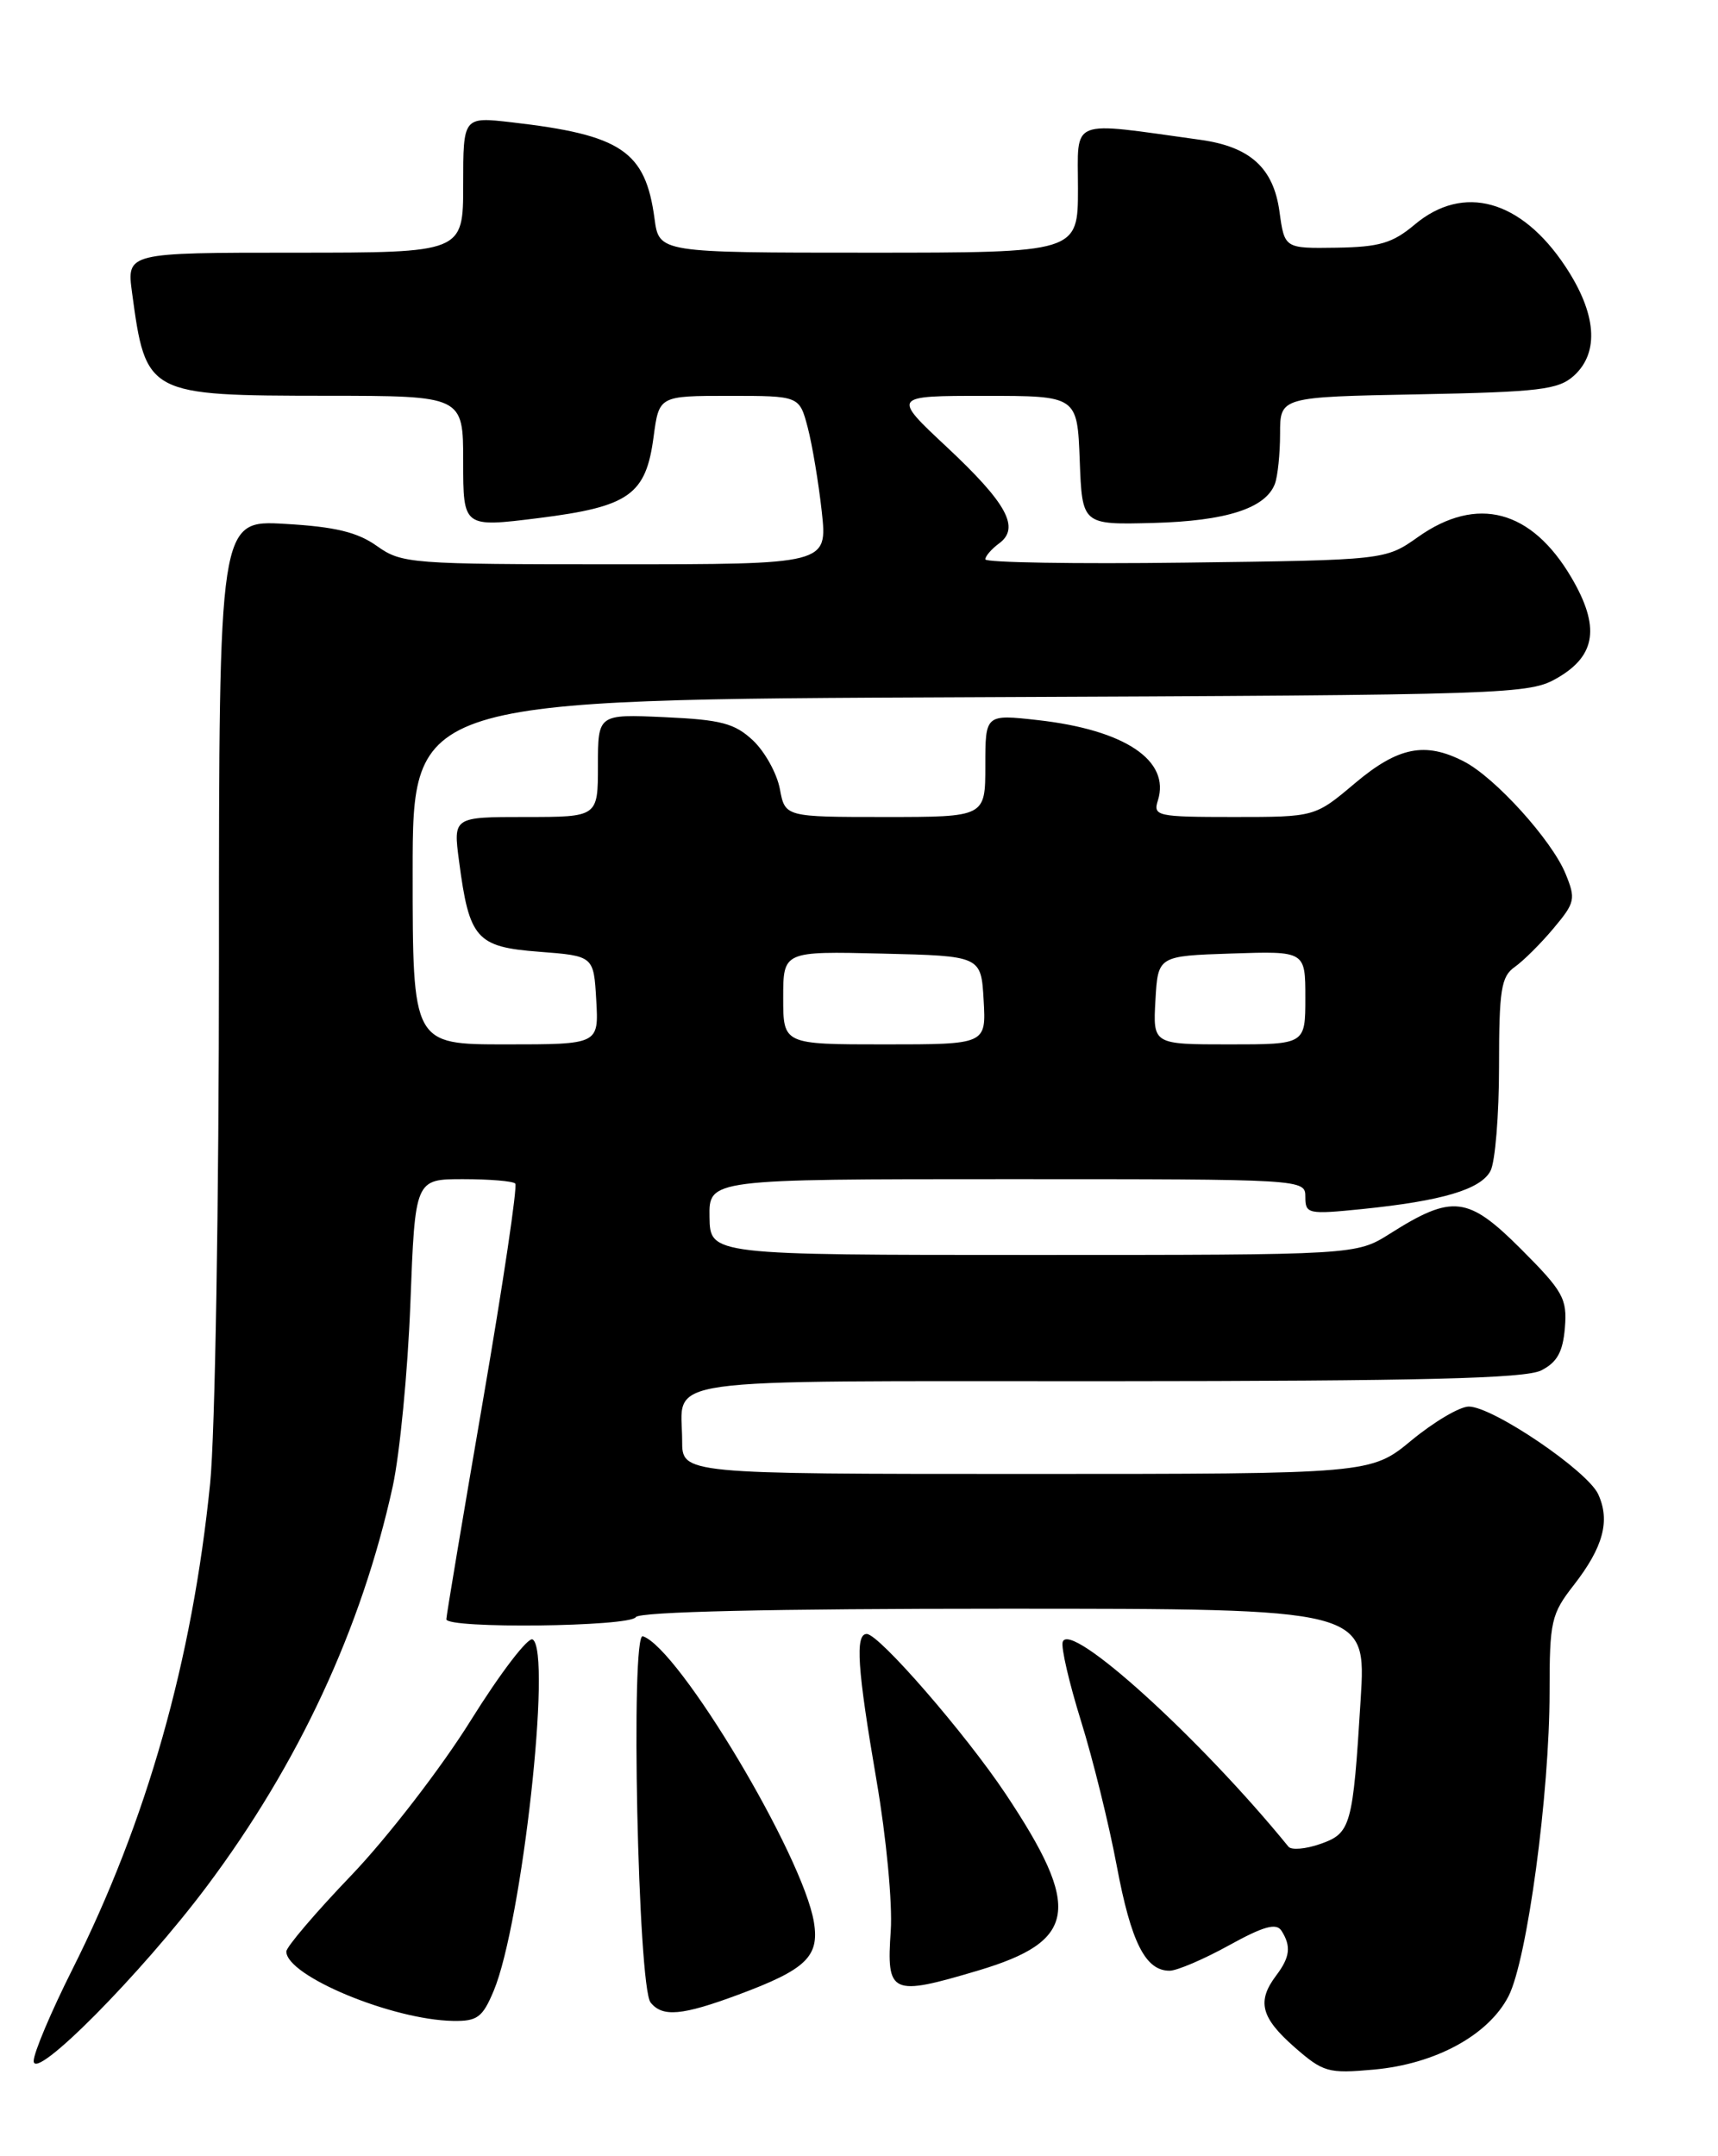 <?xml version="1.0" encoding="UTF-8" standalone="no"?>
<!DOCTYPE svg PUBLIC "-//W3C//DTD SVG 1.1//EN" "http://www.w3.org/Graphics/SVG/1.1/DTD/svg11.dtd" >
<svg xmlns="http://www.w3.org/2000/svg" xmlns:xlink="http://www.w3.org/1999/xlink" version="1.1" viewBox="0 0 204 256">
 <g >
 <path fill="currentColor"
d=" M 24.53 224.00 C 35.45 209.43 42.93 193.35 46.63 176.50 C 47.47 172.65 48.42 162.86 48.73 154.75 C 49.29 140.00 49.29 140.00 54.98 140.00 C 58.11 140.00 60.90 140.23 61.18 140.52 C 61.47 140.80 59.74 152.39 57.35 166.27 C 54.96 180.15 53.00 191.84 53.00 192.25 C 53.00 193.40 74.79 193.15 75.50 192.00 C 75.90 191.36 91.55 191.00 119.18 191.00 C 162.24 191.00 162.24 191.00 161.57 201.75 C 160.64 216.88 160.42 217.66 156.75 218.94 C 155.03 219.54 153.35 219.68 153.00 219.26 C 142.55 206.42 127.05 192.36 126.19 194.94 C 125.97 195.58 126.95 199.79 128.35 204.30 C 129.76 208.81 131.67 216.55 132.60 221.50 C 134.31 230.63 136.02 234.01 138.90 233.98 C 139.78 233.97 142.94 232.62 145.93 230.97 C 150.06 228.69 151.56 228.28 152.17 229.24 C 153.34 231.08 153.18 232.38 151.53 234.56 C 149.23 237.61 149.72 239.54 153.67 243.02 C 157.13 246.05 157.70 246.21 163.13 245.72 C 170.46 245.06 176.76 241.62 179.13 237.00 C 181.34 232.68 184.00 212.98 184.00 200.89 C 184.00 192.49 184.19 191.63 186.88 188.19 C 190.37 183.70 191.22 180.57 189.78 177.42 C 188.51 174.63 177.25 167.00 174.41 167.00 C 173.34 167.00 170.29 168.80 167.62 171.00 C 162.78 175.00 162.78 175.00 121.89 175.00 C 81.00 175.00 81.00 175.00 81.00 171.08 C 81.00 163.39 76.63 164.00 131.36 163.99 C 168.83 163.97 181.09 163.67 183.00 162.71 C 184.89 161.76 185.58 160.53 185.82 157.64 C 186.10 154.18 185.62 153.32 180.59 148.28 C 174.30 142.00 172.47 141.78 165.05 146.47 C 161.04 149.00 161.04 149.00 122.68 149.00 C 84.32 149.00 84.32 149.00 84.25 144.50 C 84.18 140.00 84.18 140.00 119.59 140.00 C 154.98 140.00 155.00 140.00 155.00 142.12 C 155.00 144.13 155.33 144.20 161.75 143.55 C 171.25 142.58 175.80 141.23 176.98 139.03 C 177.54 137.99 178.00 132.40 178.00 126.62 C 178.00 117.52 178.25 115.94 179.86 114.81 C 180.88 114.09 182.96 112.03 184.47 110.22 C 187.04 107.16 187.13 106.74 185.89 103.72 C 184.25 99.74 177.55 92.33 173.85 90.42 C 169.23 88.03 166.02 88.67 160.88 93.00 C 156.14 97.00 156.14 97.00 146.50 97.00 C 137.38 97.00 136.90 96.89 137.49 95.04 C 138.99 90.29 133.57 86.66 123.25 85.50 C 117.00 84.80 117.00 84.80 117.00 90.90 C 117.00 97.00 117.00 97.00 105.11 97.00 C 93.22 97.00 93.22 97.00 92.60 93.66 C 92.25 91.82 90.82 89.24 89.41 87.91 C 87.24 85.88 85.63 85.45 78.92 85.15 C 71.00 84.79 71.00 84.79 71.00 90.89 C 71.00 97.00 71.00 97.00 62.41 97.00 C 53.81 97.00 53.81 97.00 54.51 102.25 C 55.72 111.48 56.56 112.43 64.01 113.00 C 70.50 113.50 70.50 113.50 70.80 118.75 C 71.10 124.00 71.10 124.00 60.05 124.00 C 49.00 124.00 49.00 124.00 49.00 103.53 C 49.00 83.05 49.00 83.05 115.25 82.78 C 179.96 82.51 181.58 82.45 185.00 80.45 C 189.53 77.80 189.99 74.37 186.61 68.60 C 181.87 60.52 175.40 58.79 168.39 63.75 C 164.50 66.50 164.50 66.50 140.75 66.80 C 127.69 66.97 117.00 66.79 117.00 66.41 C 117.00 66.03 117.73 65.19 118.62 64.53 C 121.16 62.68 119.59 59.78 112.42 53.07 C 105.93 47.00 105.93 47.00 116.92 47.00 C 127.92 47.00 127.92 47.00 128.21 54.66 C 128.50 62.31 128.50 62.31 136.93 62.09 C 145.60 61.86 150.26 60.36 151.38 57.46 C 151.72 56.56 152.00 53.88 152.00 51.49 C 152.00 47.13 152.00 47.13 168.40 46.82 C 182.85 46.54 185.05 46.27 186.90 44.60 C 189.94 41.83 189.58 37.22 185.88 31.64 C 180.63 23.71 173.77 21.80 167.99 26.66 C 165.36 28.87 163.81 29.33 158.68 29.41 C 152.53 29.50 152.53 29.50 151.93 25.13 C 151.22 19.94 148.45 17.42 142.53 16.60 C 126.76 14.42 128.00 13.92 128.00 22.37 C 128.00 30.00 128.00 30.00 103.13 30.00 C 78.26 30.00 78.26 30.00 77.72 25.96 C 76.64 17.93 73.80 16.02 60.75 14.52 C 55.00 13.86 55.00 13.86 55.00 21.93 C 55.00 30.00 55.00 30.00 35.02 30.00 C 15.04 30.00 15.04 30.00 15.68 34.75 C 17.32 46.90 17.46 46.97 38.75 46.99 C 55.00 47.00 55.00 47.00 55.00 54.81 C 55.00 62.63 55.00 62.63 63.96 61.51 C 74.72 60.16 76.70 58.76 77.61 51.86 C 78.26 47.00 78.26 47.00 86.59 47.00 C 94.92 47.00 94.92 47.00 95.91 50.75 C 96.45 52.81 97.20 57.31 97.58 60.75 C 98.26 67.00 98.26 67.00 73.03 67.00 C 48.74 67.00 47.70 66.92 44.76 64.83 C 42.44 63.18 39.80 62.54 33.85 62.20 C 26.00 61.74 26.00 61.74 26.00 113.77 C 26.00 142.68 25.54 170.39 24.95 176.14 C 22.83 197.17 17.42 216.25 8.57 233.87 C 6.06 238.87 4.00 243.74 4.00 244.70 C 4.00 247.23 16.76 234.36 24.53 224.00 Z  M 58.63 236.35 C 61.98 228.32 65.56 196.08 63.25 194.65 C 62.71 194.32 59.40 198.65 55.89 204.28 C 52.39 209.90 46.02 218.15 41.76 222.61 C 37.49 227.06 34.00 231.16 34.00 231.70 C 34.00 234.59 46.57 239.82 53.80 239.94 C 56.68 239.99 57.30 239.53 58.63 236.35 Z  M 87.66 236.83 C 95.71 233.84 97.31 232.31 96.65 228.24 C 95.37 220.36 80.60 195.66 76.33 194.27 C 74.85 193.79 75.75 235.84 77.25 237.75 C 78.66 239.52 80.98 239.31 87.66 236.83 Z  M 116.15 233.96 C 127.89 230.46 128.49 226.62 119.42 213.00 C 114.65 205.84 104.37 194.00 102.92 194.00 C 101.52 194.00 101.80 198.10 104.08 211.39 C 105.24 218.12 105.99 226.04 105.77 229.23 C 105.25 236.80 105.79 237.04 116.15 233.96 Z  M 93.00 118.47 C 93.00 112.94 93.00 112.94 104.75 113.22 C 116.50 113.50 116.50 113.50 116.80 118.75 C 117.10 124.00 117.10 124.00 105.05 124.00 C 93.00 124.00 93.00 124.00 93.00 118.47 Z  M 137.20 118.75 C 137.50 113.50 137.50 113.50 146.25 113.21 C 155.00 112.92 155.00 112.92 155.00 118.46 C 155.00 124.00 155.00 124.00 145.95 124.00 C 136.90 124.00 136.90 124.00 137.20 118.75 Z "/>
</g>
</svg>